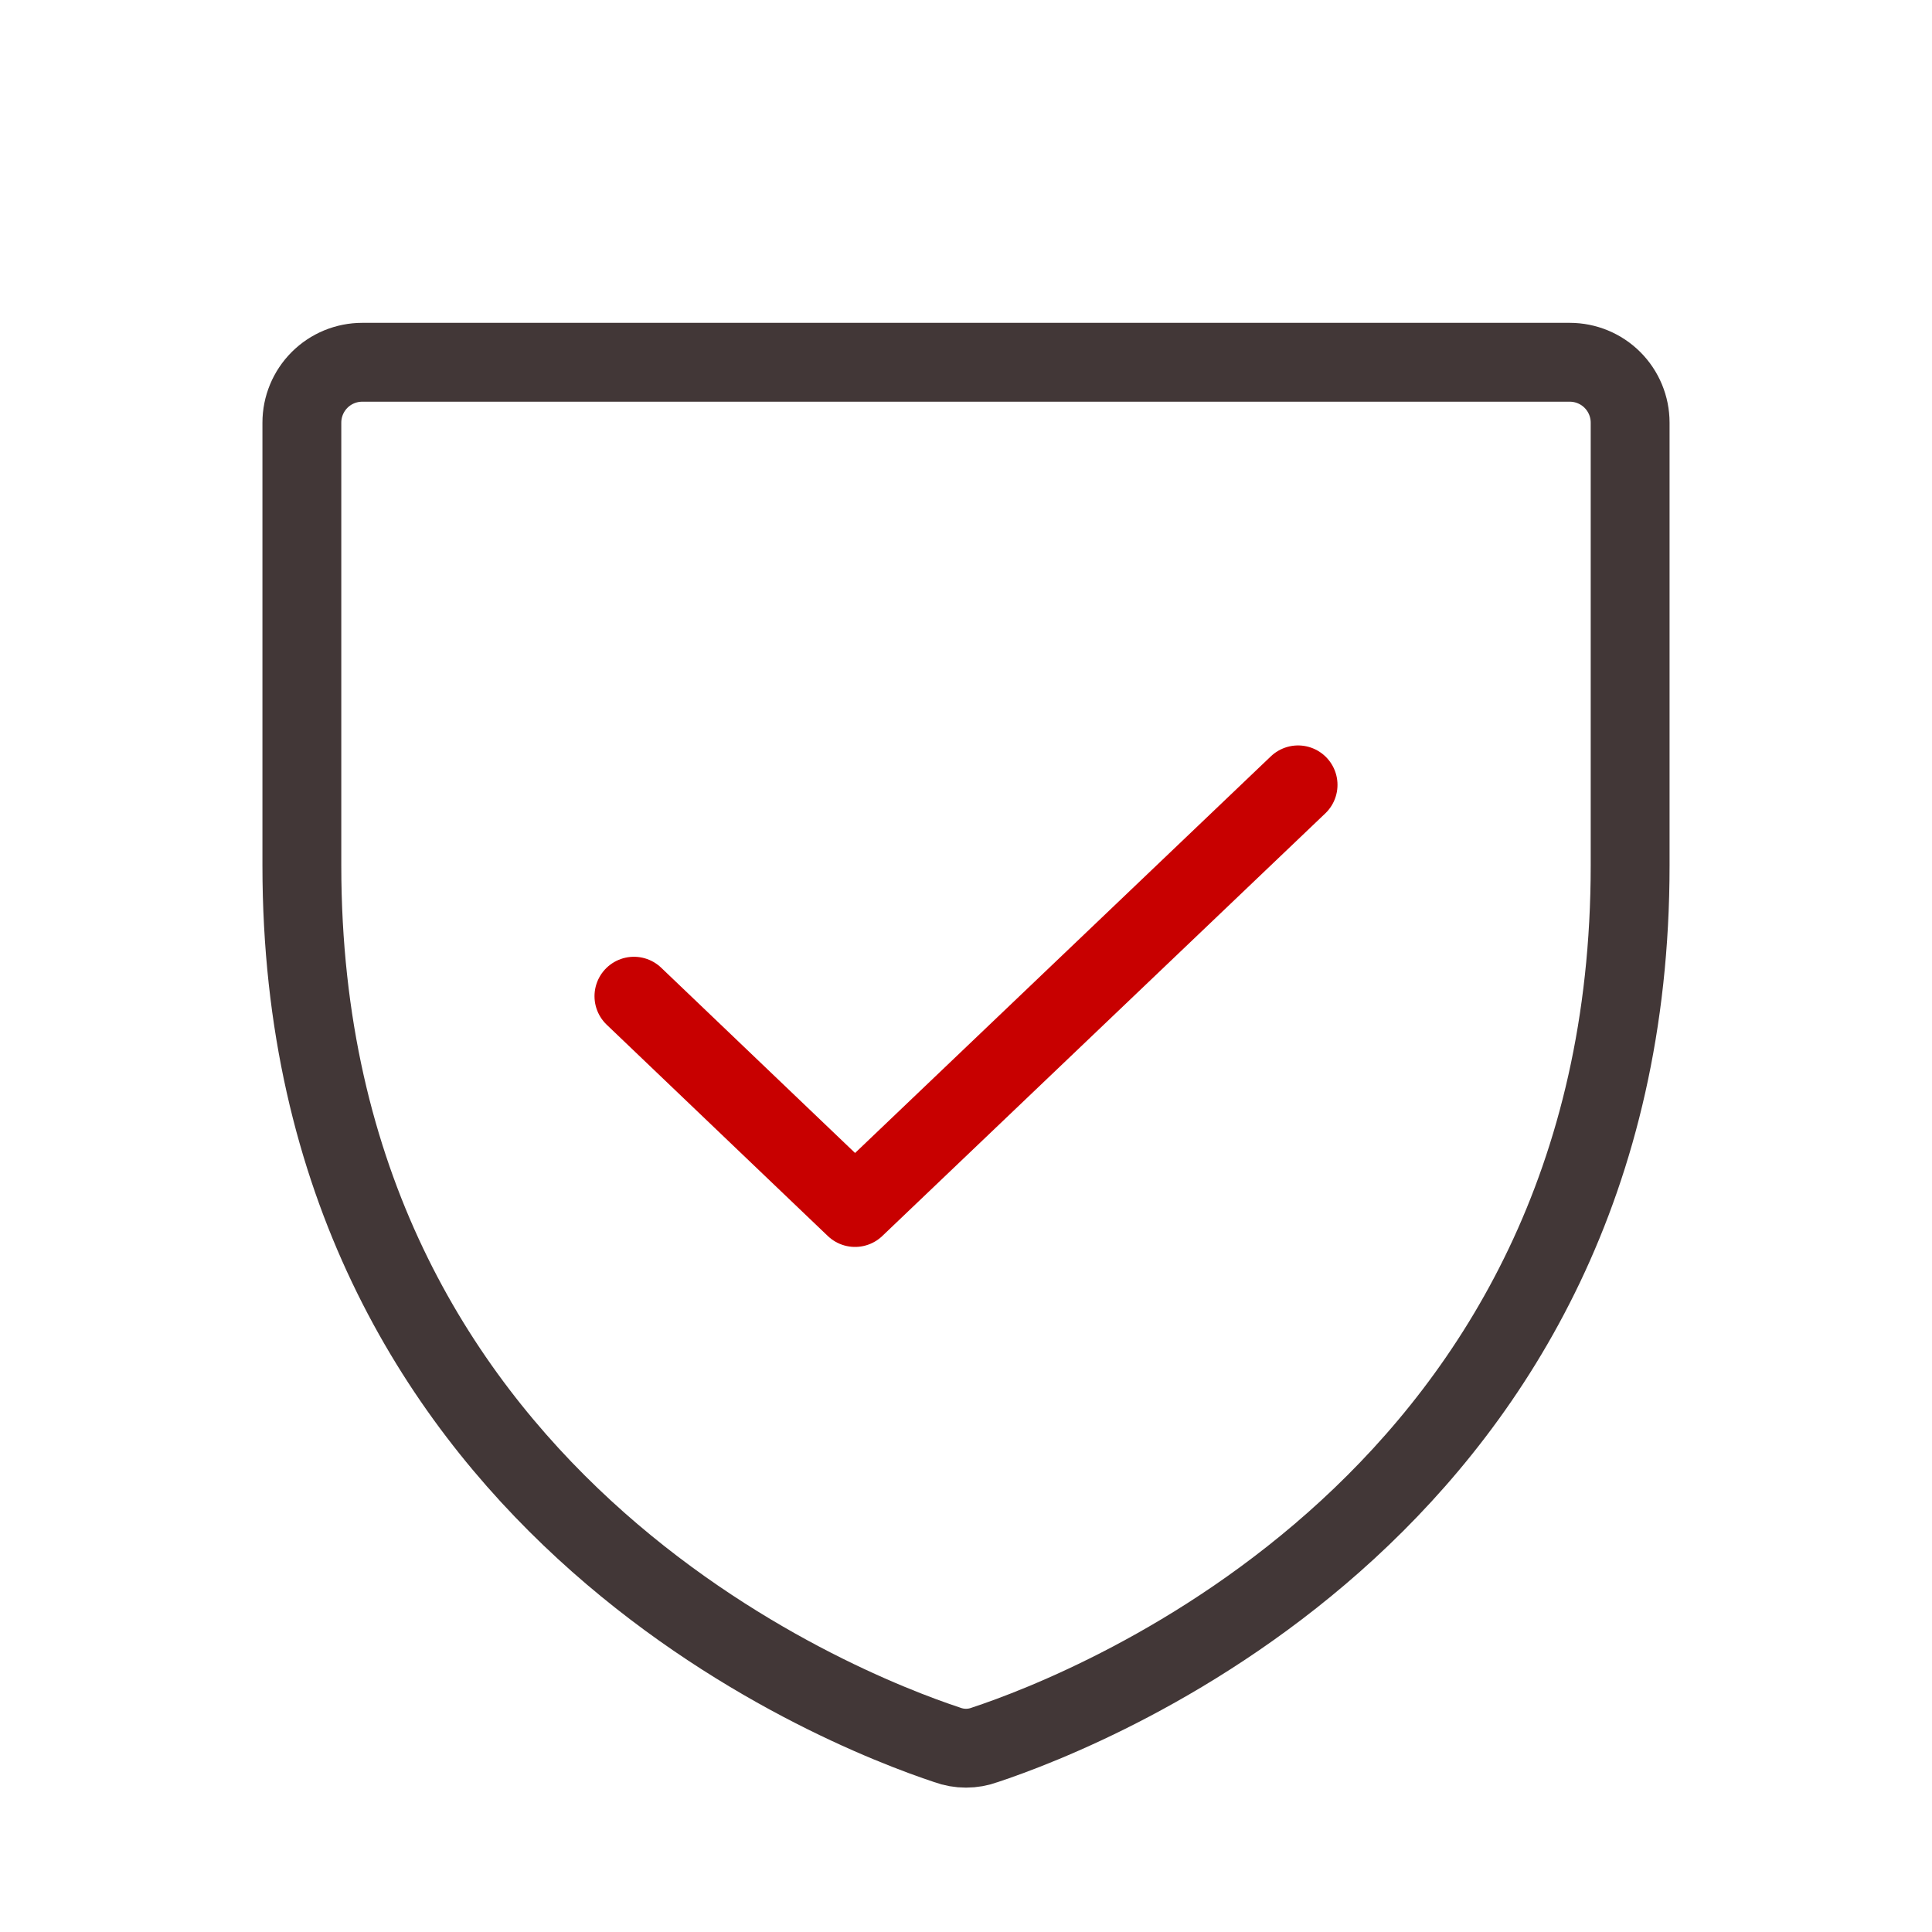 <svg width="49" height="49" viewBox="0 0 49 49" fill="none" xmlns="http://www.w3.org/2000/svg">
<path d="M7.656 21.954V10.719C7.656 10.313 7.818 9.923 8.105 9.636C8.392 9.349 8.781 9.188 9.188 9.188H39.812C40.219 9.188 40.608 9.349 40.895 9.636C41.182 9.923 41.344 10.313 41.344 10.719V21.954C41.344 38.032 27.697 43.353 24.979 44.253C24.67 44.367 24.33 44.367 24.021 44.253C21.303 43.353 7.656 38.032 7.656 21.954Z" stroke="#423737" stroke-width="2" stroke-linecap="round" stroke-linejoin="round"/>
<path d="M32.922 19.906L21.686 30.625L16.078 25.266" stroke="#C80000" stroke-width="2" stroke-linecap="round" stroke-linejoin="round"/>
</svg>
